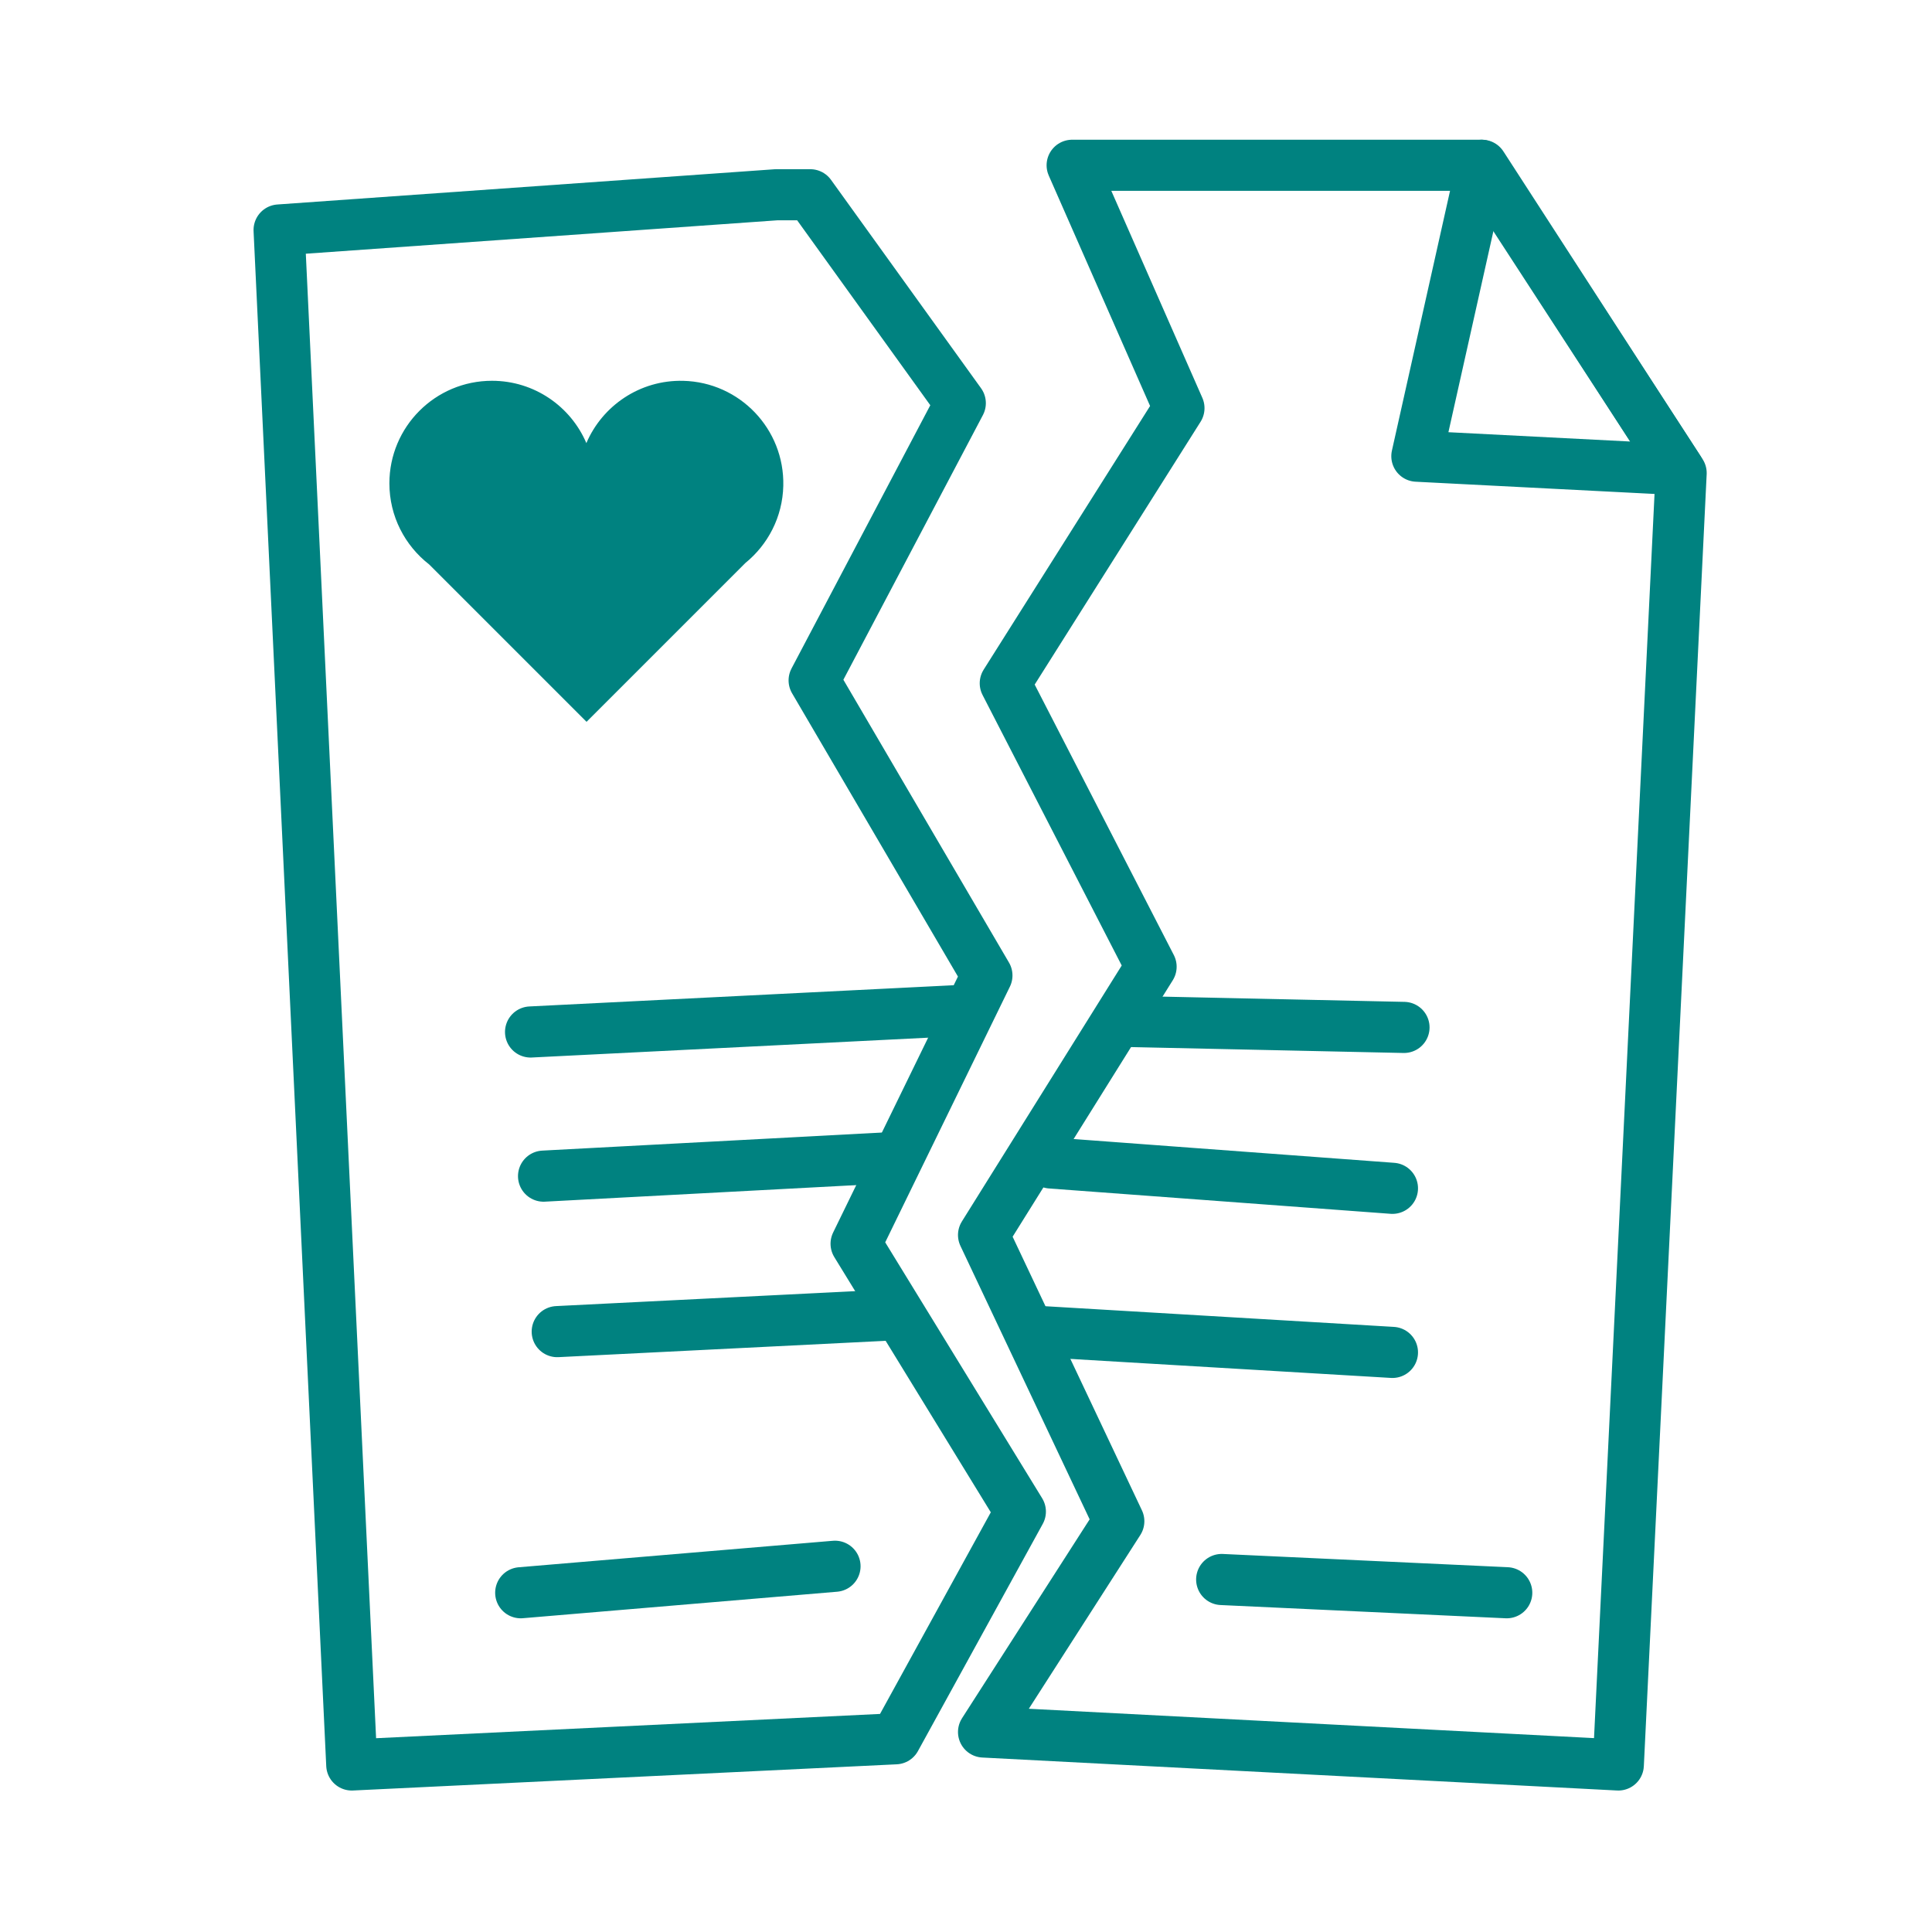 <?xml version='1.0' encoding='UTF-8'?>
<svg xmlns="http://www.w3.org/2000/svg" id="bo" data-name="Divorce" viewBox="0 0 453.54 453.54">
  <defs>
    <style>
      .ca {
        stroke-linecap: round;
      }

      .ca, .cb {
        fill: none;
        stroke: #008280;
        stroke-linejoin: round;
        stroke-width: 12px;
      }

      .cc {
        fill: #008280;
        stroke-width: 0px;
      }
    </style>
  </defs>
  <polygon class="cb" points="347.89 38.8 332.61 107.09 394.11 110.24 347.89 38.8"/>
  <polygon class="cb" points="182.24 45.72 65.52 53.99 82.58 414.33 210.23 408.18 239.53 354.85 200.97 291.97 231.68 228.99 191.12 159.72 225.43 94.64 190.21 45.72 182.24 45.72"/>
  <polygon class="ca" points="251.69 38.8 347.66 38.8 394.65 111.05 379.9 414.33 230.89 406.59 262.64 357.11 230.89 289.92 270.22 226.94 235.99 160.4 276.76 95.81 251.69 38.8"/>
  <line class="ca" x1="263.13" y1="239.75" x2="329.59" y2="241.19"/>
  <line class="ca" x1="246.69" y1="273.01" x2="326.88" y2="278.96"/>
  <line class="ca" x1="244.61" y1="312.6" x2="326.88" y2="317.48"/>
  <line class="ca" x1="124.55" y1="242.26" x2="224.91" y2="237.24"/>
  <line class="ca" x1="127.6" y1="276.1" x2="208.3" y2="271.81"/>
  <line class="ca" x1="130.81" y1="312.6" x2="209.36" y2="308.68"/>
  <line class="ca" x1="122.24" y1="373.9" x2="196.02" y2="367.68"/>
  <line class="ca" x1="286.79" y1="370.79" x2="353.71" y2="373.9"/>
  <path class="cc" d="M183.88,114.04c.31-13.3-10.21-24.33-23.51-24.64-10.14-.24-18.96,5.83-22.72,14.62-3.67-8.6-12.21-14.63-22.16-14.63-13.3,0-24.08,10.78-24.08,24.08,0,7.73,3.65,14.61,9.32,19.02l36.96,36.96,37.27-37.27h0c5.29-4.3,8.75-10.79,8.92-18.14Z"/>
</svg>
